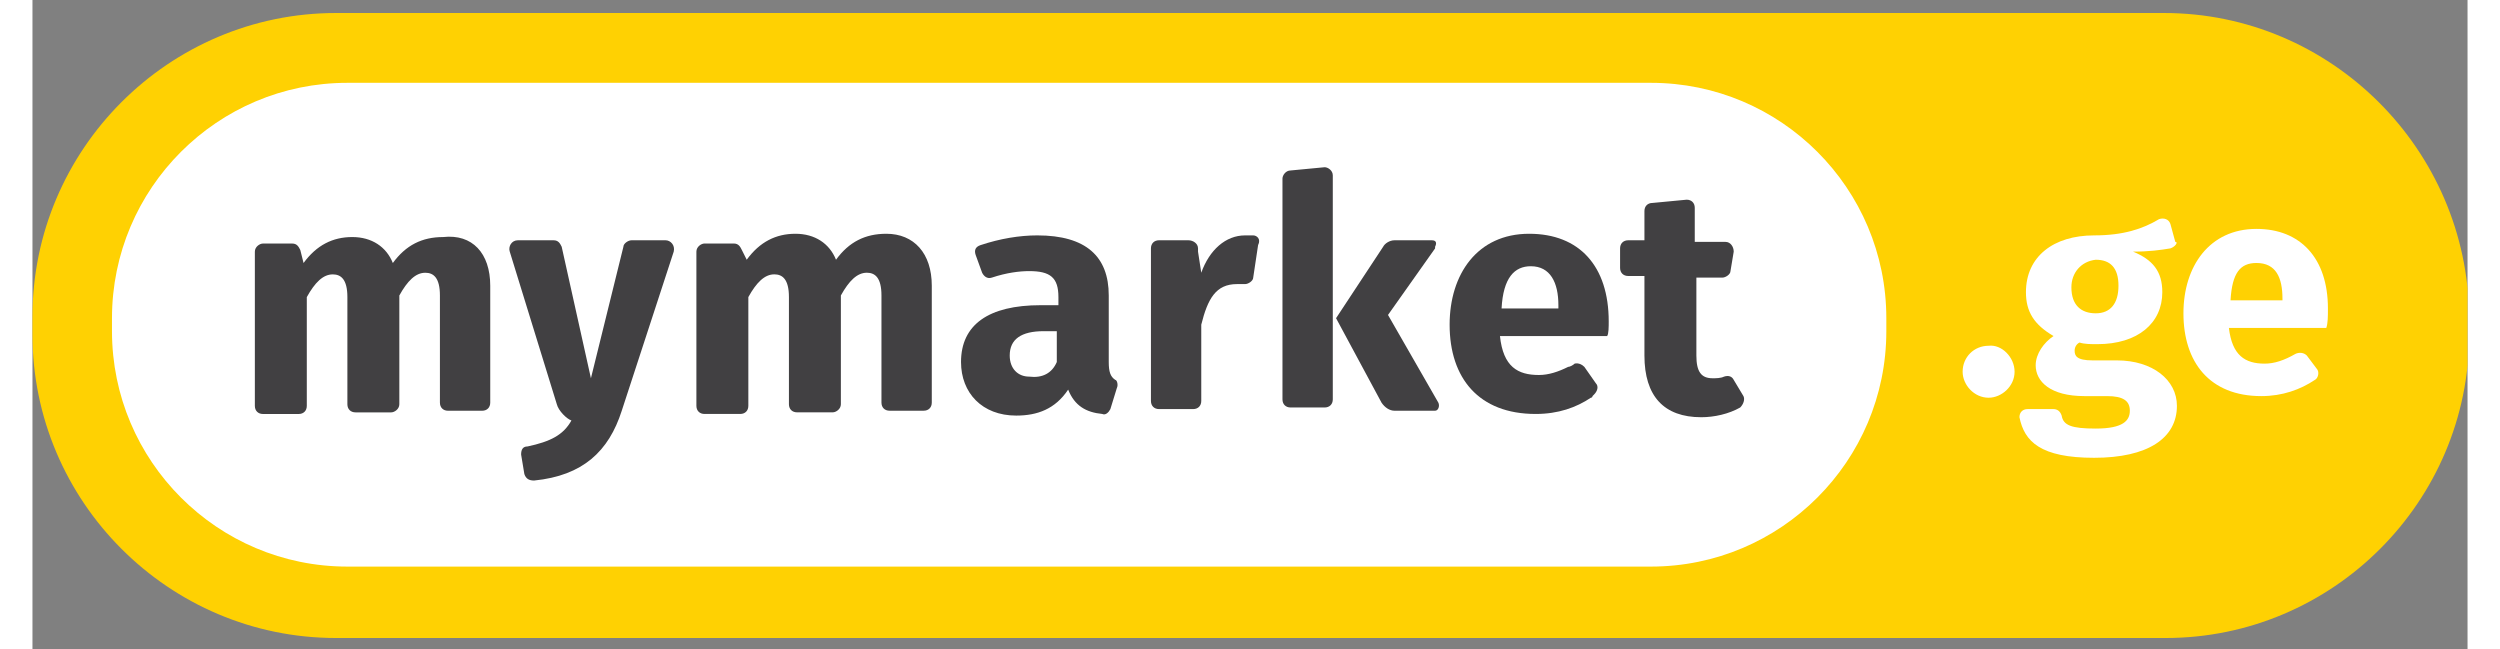 <svg xmlns="http://www.w3.org/2000/svg" width="77" height="20" viewBox="0 0 150 40" fill="none"><rect x="0" y="0" width="150" height="40" fill="#808080" stroke="none"/><g clip-path="url(#clip0_6196_17288)"><path d="M131.3 0.801H18.7C8.4 0.801 0 9.201 0 19.501V20.601C0 30.901 8.4 39.301 18.7 39.301H131.4C141.7 39.301 150.1 30.901 150.1 20.601V19.501C150 9.201 141.6 0.801 131.3 0.801Z" fill="#FFD102"></path><path d="M114.198 20.402C114.198 28.402 107.698 34.902 99.698 34.902H19.398C11.398 34.902 4.898 28.402 4.898 20.402V19.602C4.898 11.602 11.398 5.102 19.398 5.102H99.698C107.698 5.102 114.198 11.602 114.198 19.602V20.402Z" fill="white"></path><path d="M122.098 22.899C122.098 23.799 121.298 24.5 120.498 24.5C119.598 24.5 118.898 23.7 118.898 22.899C118.898 22 119.598 21.299 120.498 21.299C121.298 21.2 122.098 22 122.098 22.899Z" fill="white"></path><path d="M131.698 15.3C131.098 15.4 130.398 15.5 129.398 15.5C130.598 16 131.198 16.7 131.198 18C131.198 19.9 129.698 21.2 127.198 21.2C126.798 21.2 126.398 21.2 126.098 21.1C125.898 21.2 125.798 21.4 125.798 21.6C125.798 21.9 125.898 22.2 126.898 22.2H128.398C130.598 22.2 132.098 23.4 132.098 25C132.098 27 130.298 28.2 126.998 28.2C123.698 28.2 122.698 27.2 122.398 25.7C122.398 25.4 122.598 25.2 122.898 25.2H124.498C124.698 25.2 124.898 25.3 124.998 25.6C125.098 26.2 125.598 26.4 127.098 26.4C128.798 26.4 129.198 25.9 129.198 25.3C129.198 24.7 128.798 24.4 127.798 24.4H126.398C124.298 24.4 123.398 23.5 123.398 22.5C123.398 21.8 123.898 21.1 124.498 20.7C123.298 20 122.798 19.2 122.798 18C122.798 15.8 124.498 14.5 126.998 14.5C128.798 14.5 129.998 14.1 130.998 13.5C131.298 13.4 131.598 13.5 131.698 13.8L131.998 14.9C132.198 14.9 131.998 15.2 131.698 15.3ZM125.598 17.7C125.598 18.8 126.198 19.3 127.098 19.3C127.998 19.3 128.498 18.7 128.498 17.6C128.498 16.5 127.998 16 127.098 16C126.198 16.1 125.598 16.8 125.598 17.7Z" fill="white"></path><path d="M141.3 20.2H135.3C135.5 21.9 136.3 22.4 137.5 22.4C138.1 22.4 138.7 22.2 139.4 21.8C139.6 21.7 139.9 21.7 140.1 21.9L140.7 22.7C140.9 22.9 140.8 23.3 140.6 23.4C139.7 24 138.6 24.4 137.3 24.4C134.1 24.4 132.5 22.3 132.5 19.3C132.5 16.4 134.1 14.1 137 14.1C139.7 14.1 141.4 15.9 141.4 19C141.4 19.5 141.4 19.9 141.3 20.2ZM138.6 18.4C138.6 17.1 138.2 16.2 137 16.2C136 16.2 135.5 16.8 135.4 18.5H138.6V18.4Z" fill="white"></path><path d="M105.397 24.401C105.497 24.601 105.397 24.901 105.197 25.101C104.497 25.501 103.597 25.701 102.797 25.701C100.497 25.701 99.297 24.401 99.297 21.901V17.001H98.297C97.997 17.001 97.797 16.801 97.797 16.501V15.301C97.797 15.001 97.997 14.801 98.297 14.801H99.297V13.001C99.297 12.701 99.497 12.501 99.797 12.501L101.897 12.301C102.197 12.301 102.397 12.501 102.397 12.801V14.901H104.297C104.597 14.901 104.797 15.201 104.797 15.501L104.597 16.701C104.597 16.901 104.297 17.101 104.097 17.101H102.497V21.901C102.497 22.901 102.797 23.301 103.497 23.301C103.697 23.301 103.997 23.301 104.197 23.201C104.497 23.101 104.697 23.201 104.797 23.401L105.397 24.401Z" fill="#414042"></path><path d="M28.199 17.602V24.802C28.199 25.102 27.999 25.302 27.699 25.302H25.599C25.299 25.302 25.099 25.102 25.099 24.802V18.202C25.099 17.102 24.699 16.802 24.199 16.802C23.599 16.802 23.099 17.302 22.599 18.202V24.902C22.599 25.202 22.299 25.402 22.099 25.402H19.899C19.599 25.402 19.399 25.202 19.399 24.902V18.302C19.399 17.202 18.999 16.902 18.499 16.902C17.899 16.902 17.399 17.402 16.899 18.302V25.002C16.899 25.302 16.699 25.502 16.399 25.502H14.199C13.899 25.502 13.699 25.302 13.699 25.002V15.502C13.699 15.202 13.999 15.002 14.199 15.002H15.999C16.299 15.002 16.399 15.202 16.499 15.402L16.699 16.202C17.499 15.102 18.499 14.602 19.699 14.602C20.899 14.602 21.799 15.202 22.199 16.202C22.999 15.102 23.999 14.602 25.299 14.602C27.099 14.402 28.199 15.602 28.199 17.602Z" fill="#414042"></path><path d="M55.398 17.6V24.8C55.398 25.1 55.198 25.3 54.898 25.3H52.798C52.498 25.3 52.298 25.1 52.298 24.8V18.2C52.298 17.1 51.898 16.8 51.398 16.8C50.798 16.8 50.298 17.3 49.798 18.2V24.9C49.798 25.2 49.498 25.4 49.298 25.4H47.098C46.798 25.4 46.598 25.2 46.598 24.9V18.3C46.598 17.2 46.198 16.9 45.698 16.9C45.098 16.9 44.598 17.4 44.098 18.3V25C44.098 25.3 43.898 25.5 43.598 25.5H41.398C41.098 25.5 40.898 25.3 40.898 25V15.5C40.898 15.2 41.198 15 41.398 15H43.198C43.498 15 43.598 15.2 43.698 15.4L43.998 16C44.798 14.9 45.798 14.4 46.998 14.4C48.198 14.4 49.098 15 49.498 16C50.298 14.9 51.298 14.4 52.598 14.4C54.298 14.4 55.398 15.6 55.398 17.6Z" fill="#414042"></path><path d="M36.3 25.301C35.501 27.801 33.901 29.301 30.901 29.601C30.601 29.601 30.401 29.501 30.3 29.201L30.101 28.001C30.101 27.701 30.201 27.501 30.5 27.501C31.901 27.201 32.7 26.801 33.2 25.901C32.901 25.801 32.401 25.301 32.3 24.901L29.401 15.501C29.3 15.201 29.5 14.801 29.901 14.801H32.1C32.401 14.801 32.501 15.001 32.6 15.201L34.401 23.301L36.401 15.201C36.401 15.001 36.7 14.801 36.901 14.801H39.001C39.3 14.801 39.6 15.101 39.501 15.501L36.3 25.301Z" fill="#414042"></path><path d="M97.097 19.8C97.097 16.4 95.297 14.4 92.197 14.4C88.997 14.4 87.297 16.9 87.297 20C87.297 23.3 89.097 25.5 92.597 25.5C93.997 25.5 95.097 25.1 95.997 24.5C95.997 24.5 96.097 24.5 96.097 24.4L96.197 24.3C96.397 24.1 96.497 23.8 96.297 23.6L95.597 22.6C95.297 22.3 94.997 22.4 94.997 22.4C94.897 22.5 94.697 22.6 94.597 22.6C93.997 22.9 93.397 23.1 92.797 23.1C91.497 23.1 90.597 22.6 90.397 20.7H96.997C97.097 20.6 97.097 20.1 97.097 19.8ZM93.997 19H90.497C90.597 17.1 91.297 16.4 92.297 16.4C93.497 16.4 93.997 17.4 93.997 18.8V19Z" fill="#414042"></path><path d="M66.799 23.9L66.399 25.2C66.299 25.4 66.099 25.6 65.899 25.5C64.899 25.4 64.199 25 63.799 24C62.999 25.2 61.899 25.6 60.599 25.6C58.499 25.6 57.199 24.2 57.199 22.3C57.199 20 58.899 18.8 62.099 18.8H63.199V18.3C63.199 17.1 62.699 16.7 61.399 16.7C60.799 16.7 59.999 16.8 59.099 17.1C58.799 17.2 58.599 17 58.499 16.8L58.099 15.7C57.999 15.4 58.099 15.2 58.399 15.1C59.599 14.7 60.799 14.5 61.899 14.5C64.899 14.5 66.299 15.8 66.299 18.2V22.3C66.299 22.9 66.399 23.2 66.699 23.4C66.799 23.4 66.899 23.7 66.799 23.9ZM63.099 22.3V20.4H62.299C60.899 20.4 60.199 20.9 60.199 21.9C60.199 22.7 60.699 23.2 61.399 23.2C62.199 23.3 62.799 23 63.099 22.3Z" fill="#414042"></path><path d="M75.198 14.5C75.098 14.5 75.098 14.5 75.098 14.5C74.998 14.5 74.798 14.5 74.698 14.5C73.498 14.5 72.498 15.4 71.998 16.8L71.798 15.5V15.4V15.3C71.798 15 71.498 14.8 71.198 14.8H70.598H70.098H69.398C69.098 14.8 68.898 15 68.898 15.3V15.5V24.5V24.6V24.7C68.898 25 69.098 25.2 69.398 25.2H71.498C71.798 25.2 71.998 25 71.998 24.7V24.5V20C72.398 18.4 72.898 17.5 74.198 17.5C74.298 17.5 74.498 17.5 74.598 17.5H74.698C74.898 17.5 75.198 17.3 75.198 17.1L75.498 15.1C75.698 14.7 75.398 14.5 75.198 14.5Z" fill="#414042"></path><path d="M80.1 10.901V10.801C80.1 10.501 79.8 10.301 79.6 10.301L77.5 10.501C77.2 10.501 77 10.801 77 11.001V24.401V24.501V24.601C77 24.901 77.2 25.101 77.5 25.101H79.6C79.9 25.101 80.1 24.901 80.1 24.601V24.501V10.901Z" fill="#414042"></path><path d="M86.601 24.801L83.501 19.401L86.401 15.301V15.201C86.501 15.001 86.501 14.801 86.201 14.801H83.901C83.601 14.801 83.301 15.001 83.201 15.201L80.301 19.601L83.101 24.801C83.301 25.101 83.601 25.301 83.901 25.301H86.401C86.601 25.301 86.701 25.001 86.601 24.801Z" fill="#414042"></path></g><defs><clipPath id="clip0_6196_17288"><rect width="150" height="40" fill="white"></rect></clipPath></defs></svg>
